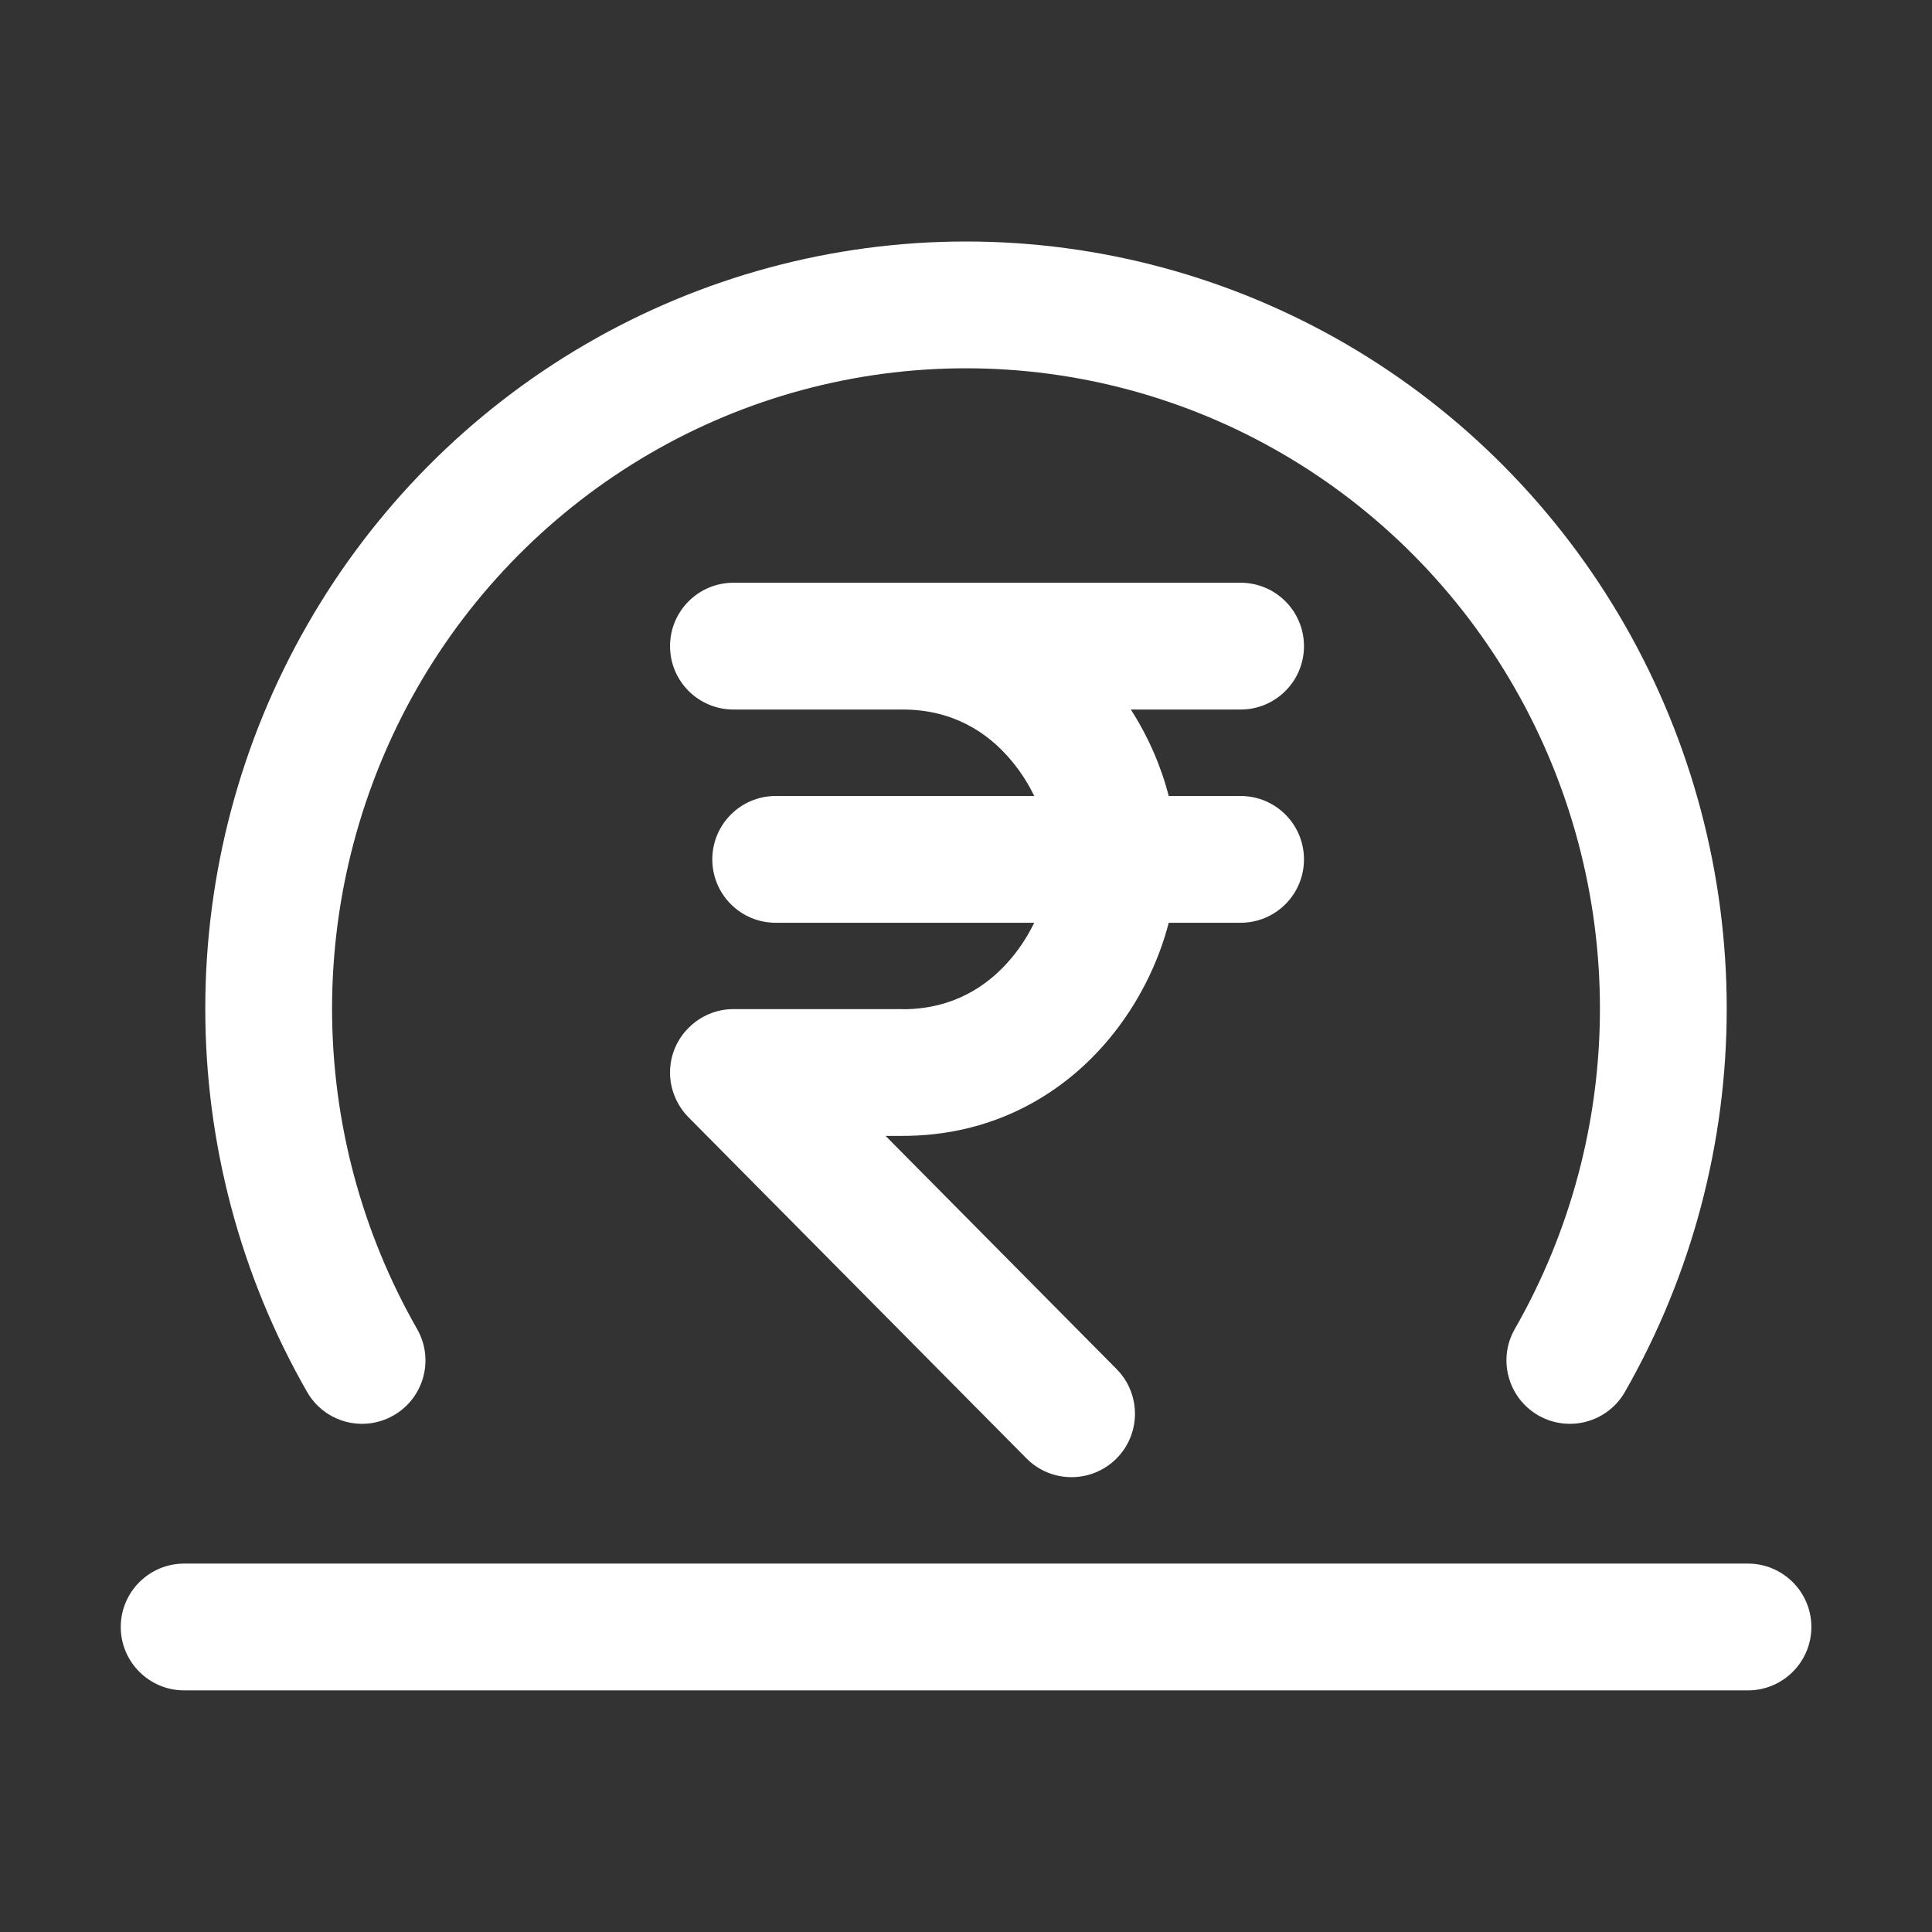 <svg width="16" height="16" viewBox="0 0 16 16" fill="none" xmlns="http://www.w3.org/2000/svg">
<rect x="0" y="0" width="16" height="16" fill="#333333" stroke="none"/>
<path fill-rule="evenodd" clip-rule="evenodd" d="M4.848 2.852C5.806 2.294 6.893 2 8 2C9.107 2 10.194 2.294 11.152 2.852C12.109 3.41 12.904 4.212 13.457 5.178C14.009 6.143 14.3 7.238 14.3 8.353C14.3 9.467 14.009 10.562 13.457 11.527C13.313 11.779 12.992 11.866 12.74 11.722C12.489 11.578 12.401 11.257 12.545 11.006C13.007 10.199 13.25 9.284 13.25 8.353C13.25 7.421 13.007 6.506 12.545 5.699C12.084 4.893 11.421 4.224 10.623 3.759C9.825 3.294 8.92 3.05 8 3.05C7.079 3.05 6.174 3.294 5.377 3.759C4.579 4.224 3.915 4.893 3.454 5.699C2.993 6.506 2.75 7.421 2.75 8.353C2.75 9.284 2.993 10.199 3.454 11.006C3.598 11.257 3.511 11.578 3.259 11.722C3.007 11.866 2.687 11.779 2.543 11.527C1.99 10.562 1.7 9.467 1.7 8.353C1.7 7.238 1.99 6.143 2.543 5.178C3.095 4.212 3.89 3.41 4.848 2.852ZM1 13.474C1 13.184 1.236 12.949 1.525 12.949H14.476C14.765 12.949 15.001 13.184 15.001 13.474C15.001 13.764 14.765 13.999 14.476 13.999H1.525C1.236 13.999 1 13.764 1 13.474ZM6.074 4.826C5.784 4.826 5.549 5.061 5.549 5.351C5.549 5.641 5.784 5.876 6.074 5.876H7.475C7.877 5.876 8.173 6.053 8.38 6.304C8.456 6.395 8.517 6.493 8.565 6.592H6.424C6.134 6.592 5.899 6.827 5.899 7.117C5.899 7.407 6.134 7.642 6.424 7.642H8.565C8.517 7.74 8.456 7.839 8.38 7.93C8.175 8.178 7.882 8.355 7.485 8.358L7.474 8.357H6.074C6.004 8.357 5.936 8.371 5.874 8.397C5.814 8.422 5.758 8.458 5.709 8.506C5.61 8.601 5.549 8.735 5.549 8.882C5.549 8.953 5.563 9.021 5.589 9.082C5.614 9.144 5.652 9.202 5.701 9.252L8.501 12.078C8.705 12.284 9.038 12.285 9.244 12.081C9.45 11.877 9.451 11.544 9.247 11.338L7.334 9.407H7.474C8.232 9.407 8.811 9.056 9.189 8.599C9.427 8.312 9.593 7.974 9.679 7.642H10.274C10.564 7.642 10.799 7.407 10.799 7.117C10.799 6.827 10.564 6.592 10.274 6.592H9.679C9.616 6.348 9.511 6.103 9.365 5.876H10.274C10.564 5.876 10.799 5.641 10.799 5.351C10.799 5.061 10.564 4.826 10.274 4.826H6.074Z" fill="white"/>
</svg>
